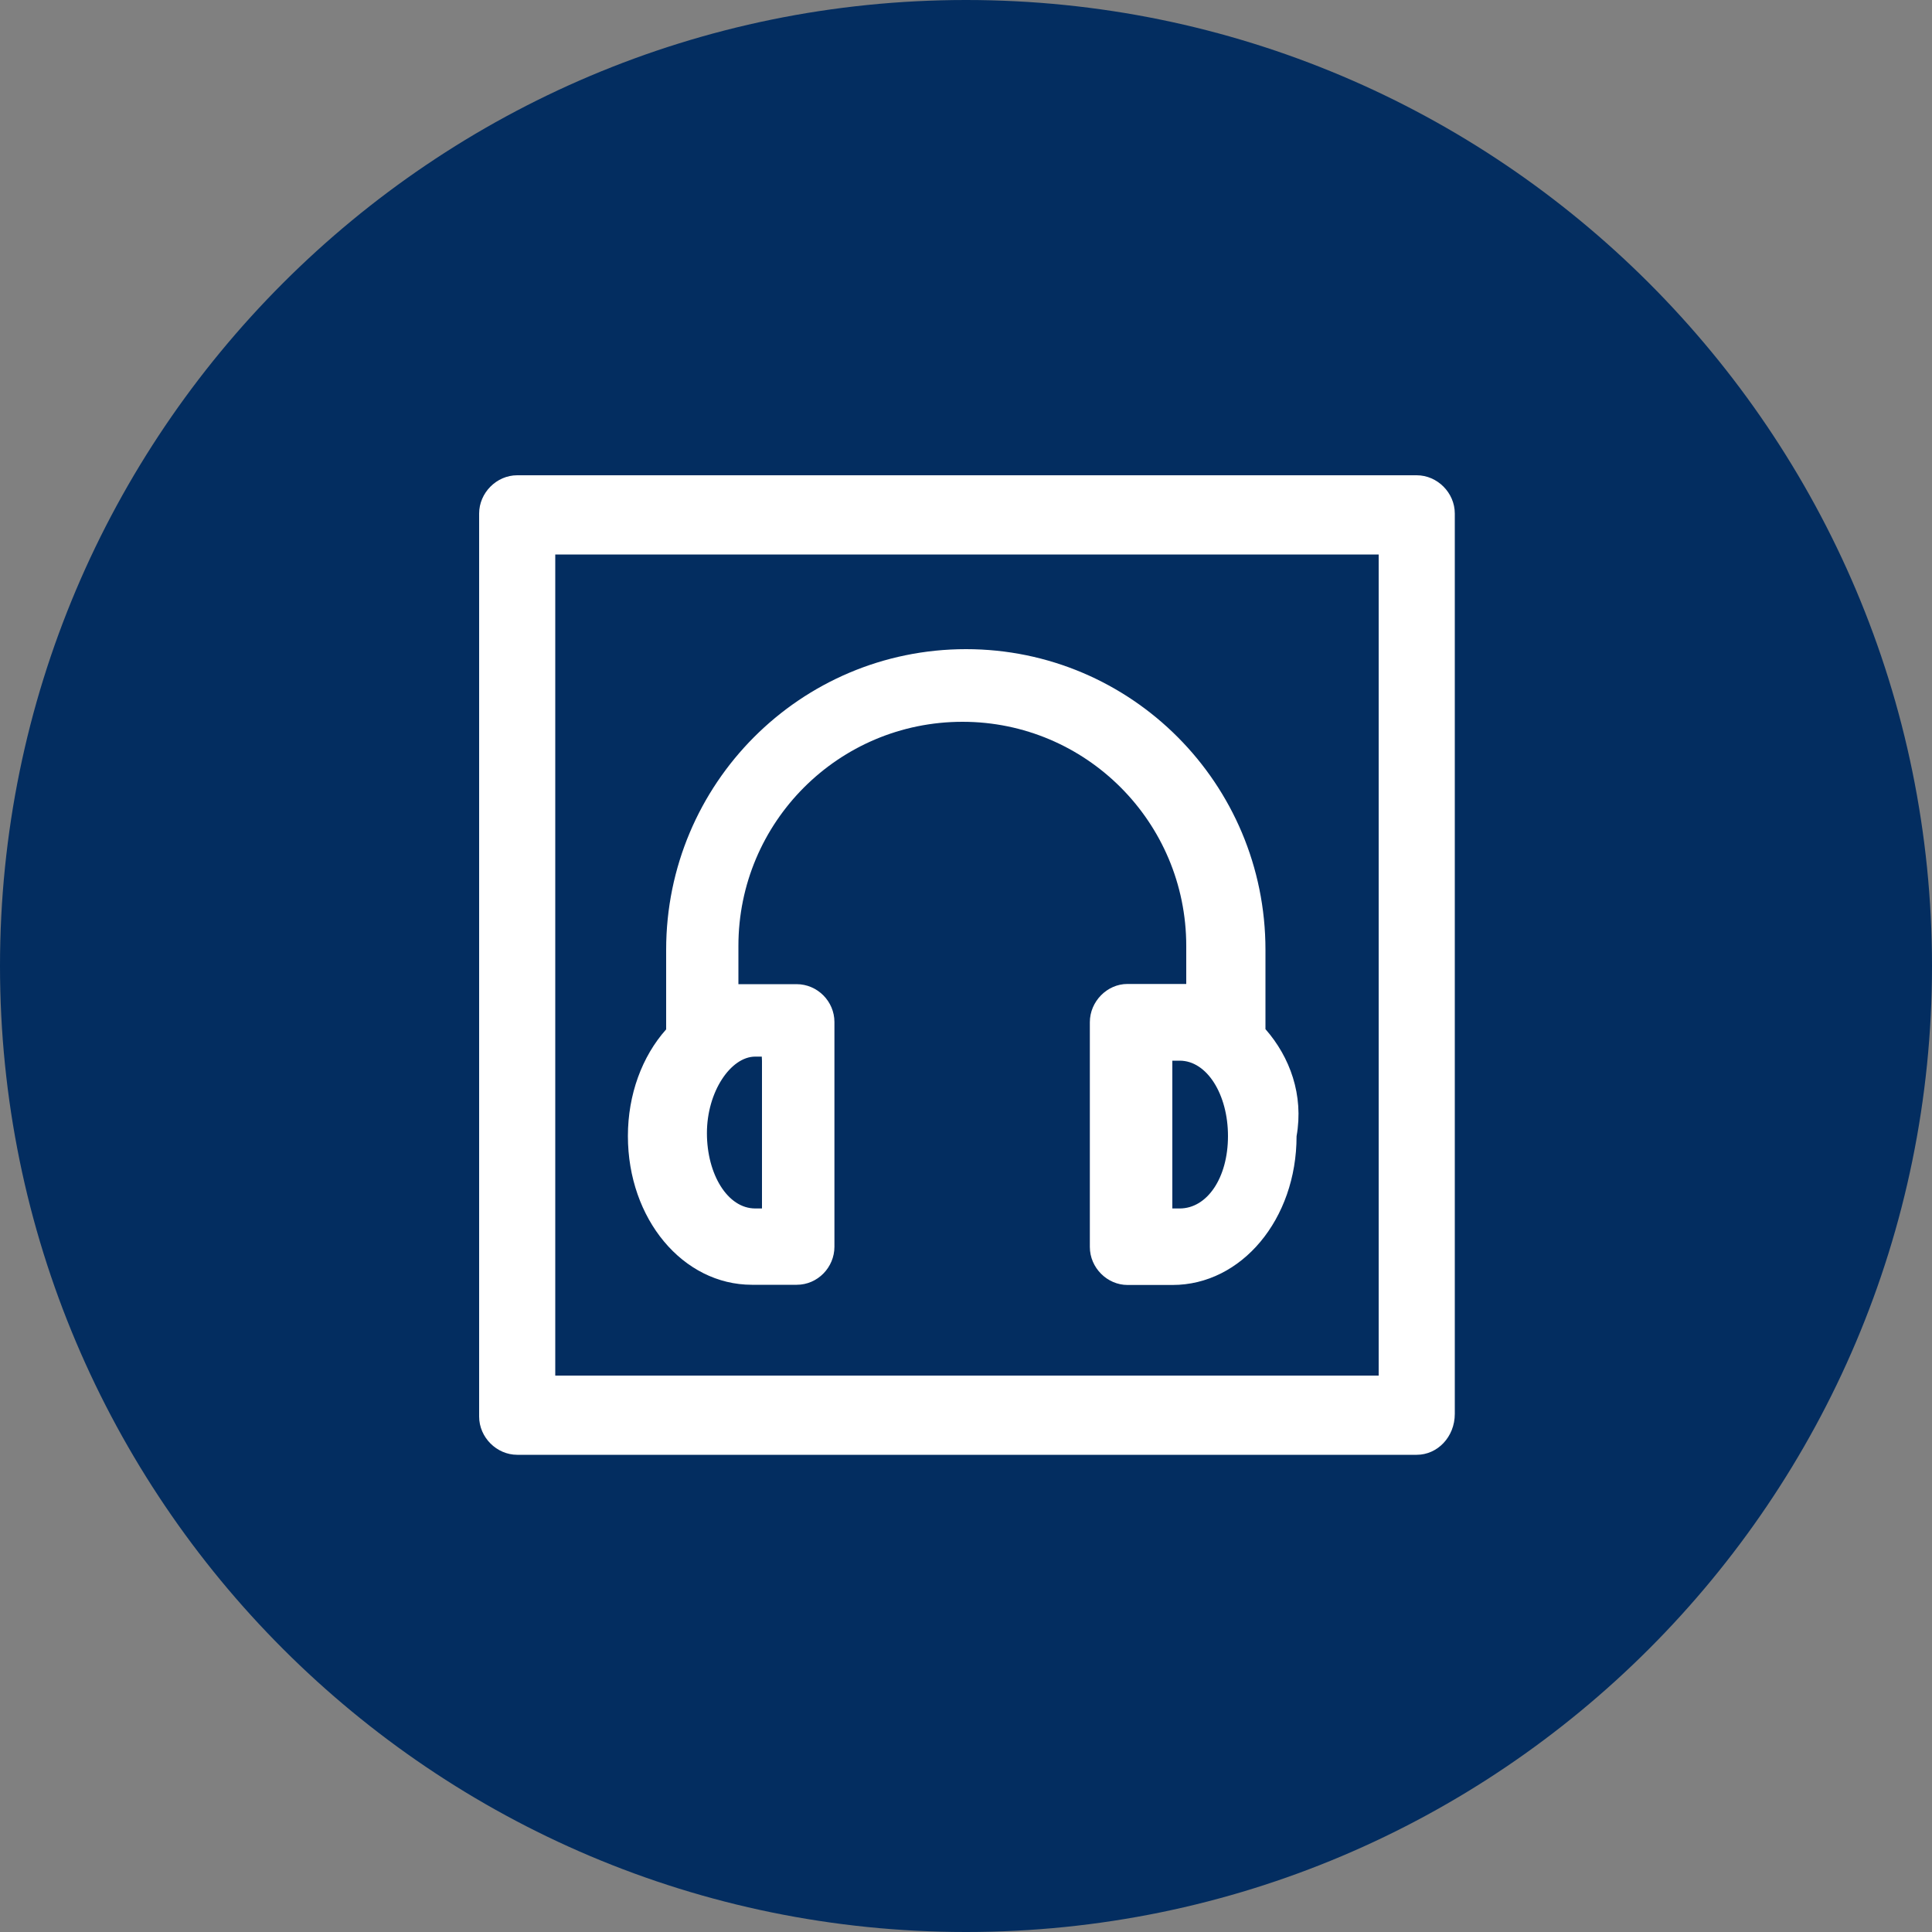 <svg xmlns="http://www.w3.org/2000/svg" xmlns:lucid="lucid" width="100" height="100"><rect width="100%" height="100%" fill="#808080" stroke="none"/><g lucid:page-tab-id="0_0" stroke="#000" stroke-opacity="0" stroke-width="2.34"><path d="M100 50c0 27.6-22.4 50-50 50S0 77.6 0 50 22.4 0 50 0s50 22.4 50 50z" fill="#032d60"/><path d="M65.5 53.27v-4.11c0-8.6-6.94-15.56-15.5-15.56-8.58 0-15.52 6.97-15.52 15.56v4.12c-1.25 1.4-1.98 3.38-1.98 5.52 0 4.3 2.85 7.7 6.42 7.7h2.32c1.08 0 1.95-.9 1.95-1.97V52.9c0-1.07-.88-1.96-1.96-1.96H38.22v-1.98c0-6.4 5.18-11.6 11.6-11.6 6.4 0 11.58 5.2 11.58 11.6V50.93h-3.05c-1.04 0-1.94.9-1.94 1.98v11.63c0 1.08.9 1.97 1.95 1.97h2.33c3.57 0 6.42-3.4 6.42-7.7.38-2.14-.35-4.1-1.6-5.53zM39.44 54.9v7.65h-.35c-1.43 0-2.5-1.77-2.5-3.9 0-2.15 1.24-3.96 2.5-3.96h.34zm21.62 7.65h-.38V54.9h.38c1.42 0 2.5 1.76 2.5 3.9 0 2.17-1.08 3.75-2.5 3.75z" fill="#fff"/><path d="M73.33 75.3H26.77c-1.06 0-1.97-.9-1.97-1.98V26.58c0-1.07.9-1.98 1.97-1.98h46.56c1.06 0 1.97.9 1.97 1.98v46.6c0 1.2-.9 2.12-1.97 2.12zm-44.6-4.1h42.63V28.7H28.74v42.5z" fill="#fff"/></g></svg>